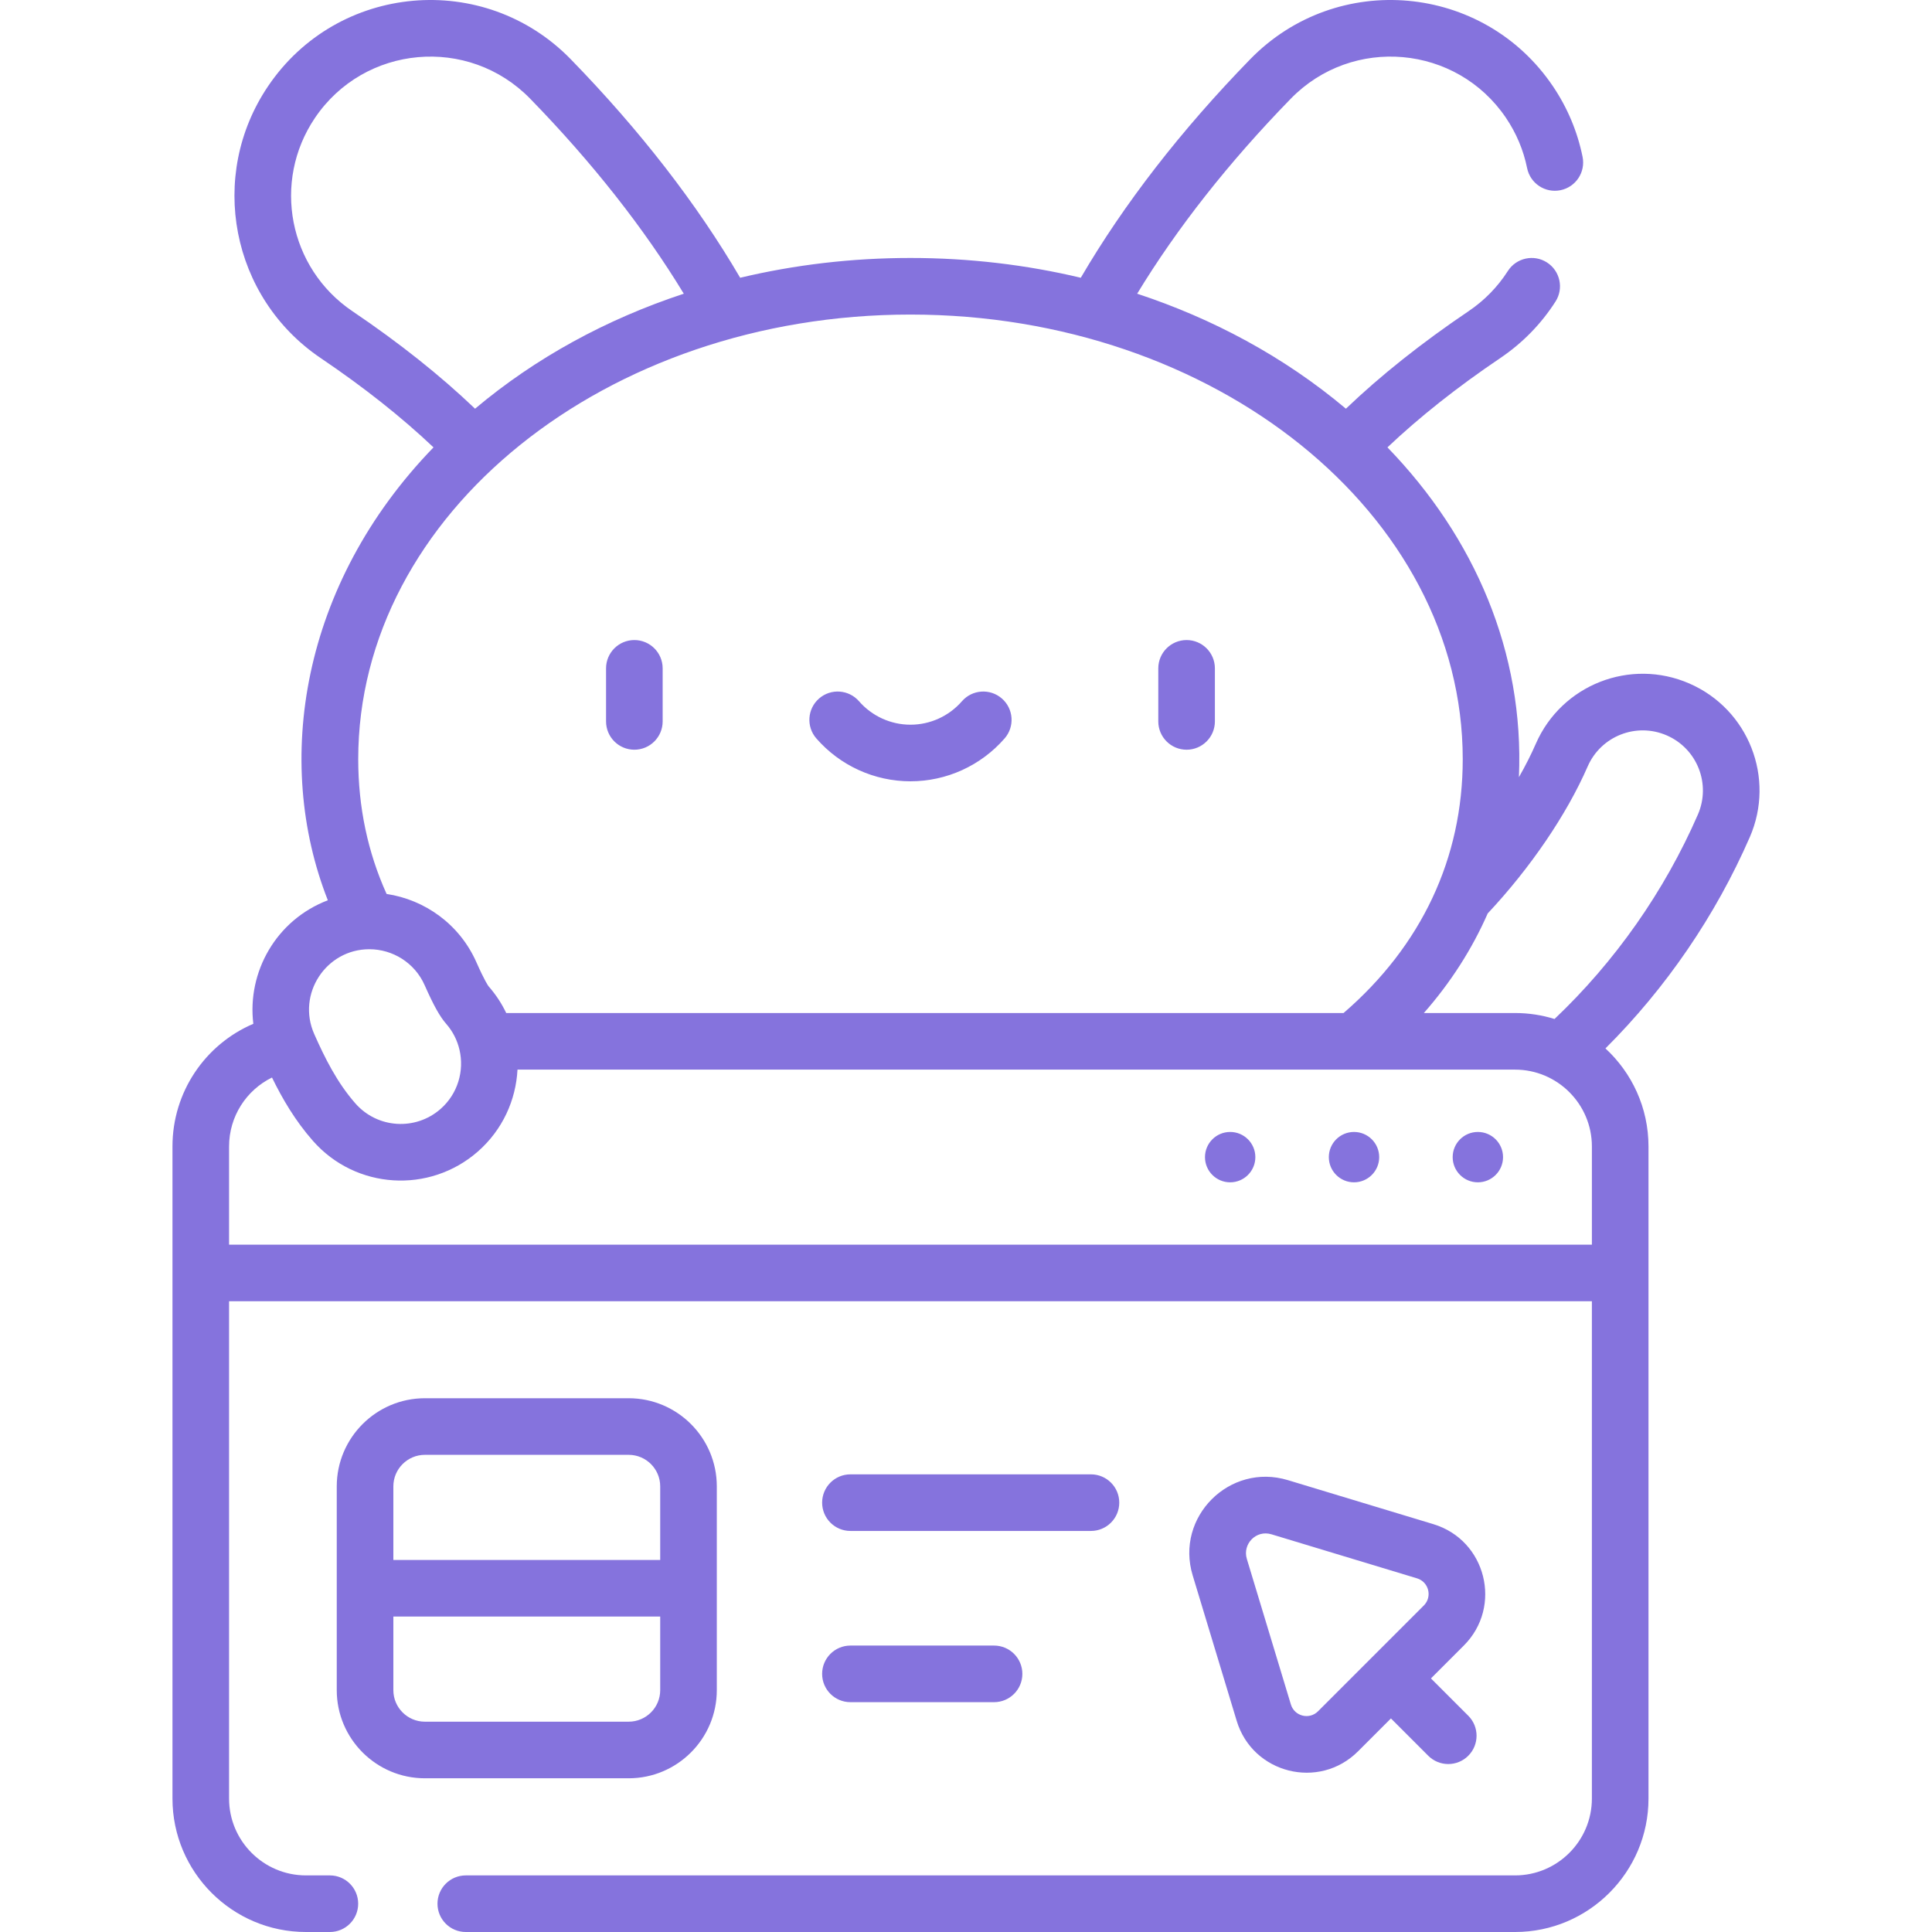 <?xml version="1.0"?>
<svg xmlns="http://www.w3.org/2000/svg" xmlns:xlink="http://www.w3.org/1999/xlink" xmlns:svgjs="http://svgjs.com/svgjs" version="1.1" width="512" height="512" x="0" y="0" viewBox="0 0 512 512" style="enable-background:new 0 0 512 512" xml:space="preserve" class=""><g><g xmlns="http://www.w3.org/2000/svg"><path d="m391.647 299.98c-3.686 0-6.674 2.988-6.674 6.674s2.988 6.674 6.674 6.674 6.674-2.988 6.674-6.674c0-3.687-2.988-6.674-6.674-6.674zm-32.82 0c-3.686 0-6.674 2.988-6.674 6.674s2.988 6.674 6.674 6.674 6.674-2.988 6.674-6.674c-.001-3.687-2.989-6.674-6.674-6.674zm-32.821 0c-3.686 0-6.674 2.988-6.674 6.674s2.988 6.674 6.674 6.674 6.674-2.988 6.674-6.674c0-3.687-2.988-6.674-6.674-6.674zm-136.045 147.926v-54.001c0-12.88-10.479-23.358-23.358-23.358h-54.002c-12.88 0-23.358 10.478-23.358 23.358v54.001c0 12.88 10.479 23.358 23.358 23.358h54.002c12.879 0 23.358-10.478 23.358-23.358zm-85.718-54.002c0-4.609 3.749-8.358 8.358-8.358h54.002c4.608 0 8.358 3.749 8.358 8.358v19.5h-70.718zm0 54.002v-19.501h70.718v19.501c0 4.609-3.749 8.358-8.358 8.358h-54.002c-4.609 0-8.358-3.749-8.358-8.358zm210.216-249.224c4.142 0 7.5-3.358 7.5-7.5v-14.061c0-4.142-3.358-7.5-7.5-7.5s-7.5 3.358-7.5 7.5v14.061c0 4.142 3.358 7.5 7.5 7.5zm-146.348 0c4.142 0 7.5-3.358 7.5-7.5v-14.061c0-4.142-3.358-7.5-7.5-7.5s-7.5 3.358-7.5 7.5v14.061c0 4.142 3.358 7.5 7.5 7.5zm57.262 207.035h63.742c4.142 0 7.5-3.358 7.5-7.5s-3.358-7.5-7.5-7.5h-63.742c-4.142 0-7.5 3.358-7.5 7.5s3.357 7.5 7.5 7.5zm15.912-198.665c9.561 0 18.653-4.141 24.946-11.361 2.722-3.123 2.397-7.86-.726-10.581-3.123-2.722-7.861-2.396-10.581.726-3.443 3.951-8.414 6.216-13.638 6.216s-10.195-2.266-13.638-6.216c-2.722-3.123-7.46-3.448-10.582-.726-3.123 2.721-3.448 7.459-.726 10.581 6.292 7.22 15.384 11.361 24.945 11.361zm138.58 196.867-38.579-11.673c-15.438-4.67-29.897 9.772-25.221 25.222l11.673 38.579c4.225 13.963 21.825 18.403 32.16 8.068l8.714-8.714 9.89 9.891c2.928 2.929 7.677 2.929 10.606 0s2.929-7.677 0-10.606l-9.89-9.891 8.714-8.714c10.319-10.319 5.921-27.929-8.067-32.162zm-2.538 21.554-28.035 28.035c-2.307 2.308-6.248 1.327-7.196-1.805l-11.673-38.579c-1.195-3.949 2.462-7.749 6.52-6.52l38.579 11.673c3.129.947 4.114 4.886 1.805 7.196zm70.392-244.327c-15.67-6.838-33.887.313-40.724 15.985-1.243 2.85-2.748 5.818-4.468 8.837 1.438-33.007-11.679-63.497-34.839-87.409 8.44-7.996 18.441-15.93 29.875-23.649 5.911-3.991 10.845-9.038 14.664-15 2.234-3.488 1.217-8.127-2.271-10.361-3.487-2.234-8.127-1.218-10.361 2.271-2.71 4.231-6.218 7.817-10.425 10.658-12.412 8.38-23.308 17.048-32.492 25.833-16.515-13.893-35.459-23.934-55.318-30.476 10.578-17.408 24.227-34.747 40.683-51.652 16.362-16.808 43.988-14.306 57.064 5.064 2.745 4.066 4.626 8.54 5.59 13.299.823 4.06 4.78 6.687 8.84 5.861 4.06-.823 6.684-4.781 5.861-8.84-1.359-6.705-4.003-13-7.859-18.712-18.391-27.242-57.237-30.77-80.245-7.134-18.356 18.856-33.422 38.305-44.873 57.887-14.485-3.45-29.645-5.244-45.136-5.244s-30.651 1.794-45.136 5.244c-11.451-19.581-26.518-39.03-44.873-57.887-22.972-23.6-61.826-20.149-80.245 7.134-16.049 23.772-9.801 56.004 13.976 72.055 11.435 7.72 21.436 15.653 29.876 23.649-35.143 36.286-42.445 83.344-28.006 120.023-13.694 5.22-21.417 19.006-19.745 32.737-12.776 5.456-21.428 18.093-21.428 32.511v172.803c.001 19.501 15.866 35.367 35.368 35.367h6.348c4.142 0 7.5-3.358 7.5-7.5s-3.358-7.5-7.5-7.5h-6.348c-11.231 0-20.368-9.137-20.368-20.368v-131.786h361.161v131.787c0 11.231-9.137 20.368-20.368 20.368h-278.06c-4.142 0-7.5 3.358-7.5 7.5s3.358 7.5 7.5 7.5h278.061c19.502 0 35.368-15.866 35.368-35.368v-172.804c0-10.266-4.4-19.521-11.409-25.988 16.035-15.972 29.165-35.155 38.247-55.973 6.835-15.668-.313-33.885-15.985-40.722zm-354.319-98.668c-16.902-11.41-21.349-34.324-9.936-51.23 13.073-19.365 40.698-21.877 57.064-5.064 16.456 16.905 30.105 34.243 40.683 51.651-20.602 6.787-39.347 17.043-55.318 30.476-9.184-8.784-20.08-17.453-32.493-25.833zm147.885.885c80.7 0 146.354 52.856 146.354 117.826 0 26.229-10.908 49.434-31.58 67.271h-221.904c-1.191-2.486-2.727-4.853-4.63-7.023-.156-.191-1.046-1.402-3.282-6.447-4.457-10.053-13.644-16.56-23.792-18.083-4.987-11.025-7.52-23.018-7.52-35.718 0-64.969 65.654-117.826 146.354-117.826zm-143.408 168.192c6.14 0 12.008 3.551 14.651 9.514 2.38 5.37 4.032 8.336 5.701 10.239 1.783 2.033 2.95 4.395 3.531 6.859.003.01.005.02.008.03 1.3 5.569-.426 11.662-5.017 15.69-6.611 5.799-16.717 5.205-22.579-1.478 0 0 0 0 0-.001-4.893-5.578-8.129-12.125-10.897-18.37-4.692-10.582 3.112-22.483 14.602-22.483zm323.989 78.291h-361.161v-26.017c0-7.936 4.554-14.929 11.378-18.274 2.761 5.648 6.114 11.388 10.813 16.745 11.34 12.928 30.925 14.112 43.748 2.864 6.54-5.736 10.077-13.636 10.498-21.702h264.358c11.231 0 20.368 9.137 20.368 20.368v26.016zm28.089-113.975c-8.875 20.346-21.963 38.986-37.992 54.171-3.308-1.027-6.823-1.581-10.464-1.581h-24.16c7.112-8.099 12.77-16.935 16.916-26.388 11.299-12.052 20.919-26.175 26.49-38.944 3.521-8.071 12.905-11.757 20.977-8.234 8.07 3.52 11.754 12.903 8.233 20.976zm-224.582 235.222h38.064c4.142 0 7.5-3.358 7.5-7.5s-3.358-7.5-7.5-7.5h-38.064c-4.142 0-7.5 3.358-7.5 7.5s3.357 7.5 7.5 7.5z" fill="#8573dd" data-original="#000000" style="" class=""/></g></g></svg>
